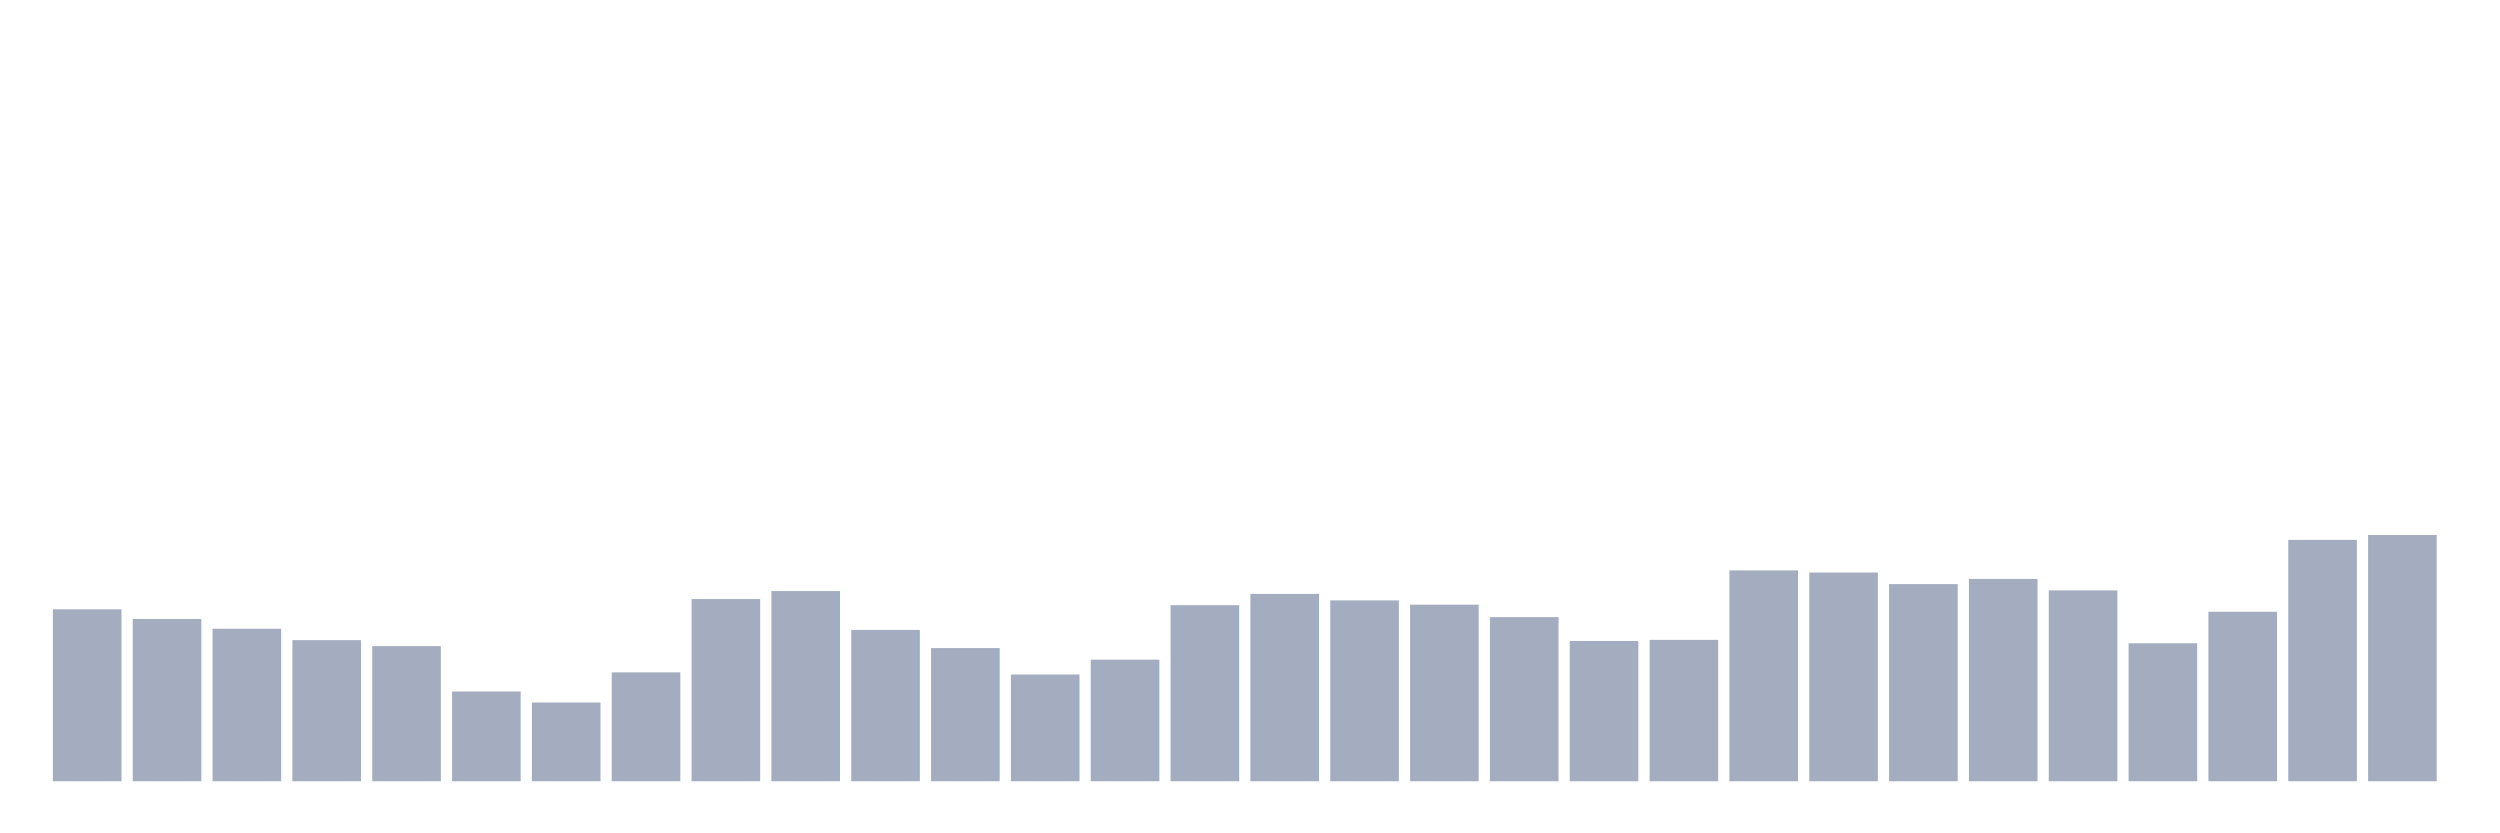 <svg xmlns="http://www.w3.org/2000/svg" viewBox="0 0 480 160"><g transform="translate(10,10)"><rect class="bar" x="0.153" width="13.175" y="106.981" height="33.019" fill="rgb(164,173,192)"></rect><rect class="bar" x="15.482" width="13.175" y="108.843" height="31.157" fill="rgb(164,173,192)"></rect><rect class="bar" x="30.81" width="13.175" y="110.722" height="29.278" fill="rgb(164,173,192)"></rect><rect class="bar" x="46.138" width="13.175" y="112.909" height="27.091" fill="rgb(164,173,192)"></rect><rect class="bar" x="61.466" width="13.175" y="114.053" height="25.947" fill="rgb(164,173,192)"></rect><rect class="bar" x="76.794" width="13.175" y="122.765" height="17.235" fill="rgb(164,173,192)"></rect><rect class="bar" x="92.123" width="13.175" y="124.883" height="15.117" fill="rgb(164,173,192)"></rect><rect class="bar" x="107.451" width="13.175" y="119.092" height="20.908" fill="rgb(164,173,192)"></rect><rect class="bar" x="122.779" width="13.175" y="105.017" height="34.983" fill="rgb(164,173,192)"></rect><rect class="bar" x="138.107" width="13.175" y="103.48" height="36.52" fill="rgb(164,173,192)"></rect><rect class="bar" x="153.436" width="13.175" y="110.944" height="29.056" fill="rgb(164,173,192)"></rect><rect class="bar" x="168.764" width="13.175" y="114.429" height="25.571" fill="rgb(164,173,192)"></rect><rect class="bar" x="184.092" width="13.175" y="119.502" height="20.498" fill="rgb(164,173,192)"></rect><rect class="bar" x="199.42" width="13.175" y="116.65" height="23.35" fill="rgb(164,173,192)"></rect><rect class="bar" x="214.748" width="13.175" y="106.196" height="33.804" fill="rgb(164,173,192)"></rect><rect class="bar" x="230.077" width="13.175" y="104.026" height="35.974" fill="rgb(164,173,192)"></rect><rect class="bar" x="245.405" width="13.175" y="105.273" height="34.727" fill="rgb(164,173,192)"></rect><rect class="bar" x="260.733" width="13.175" y="106.093" height="33.907" fill="rgb(164,173,192)"></rect><rect class="bar" x="276.061" width="13.175" y="108.485" height="31.515" fill="rgb(164,173,192)"></rect><rect class="bar" x="291.39" width="13.175" y="113.062" height="26.938" fill="rgb(164,173,192)"></rect><rect class="bar" x="306.718" width="13.175" y="112.857" height="27.143" fill="rgb(164,173,192)"></rect><rect class="bar" x="322.046" width="13.175" y="99.517" height="40.483" fill="rgb(164,173,192)"></rect><rect class="bar" x="337.374" width="13.175" y="99.927" height="40.073" fill="rgb(164,173,192)"></rect><rect class="bar" x="352.702" width="13.175" y="102.147" height="37.853" fill="rgb(164,173,192)"></rect><rect class="bar" x="368.031" width="13.175" y="101.157" height="38.843" fill="rgb(164,173,192)"></rect><rect class="bar" x="383.359" width="13.175" y="103.36" height="36.64" fill="rgb(164,173,192)"></rect><rect class="bar" x="398.687" width="13.175" y="113.507" height="26.493" fill="rgb(164,173,192)"></rect><rect class="bar" x="414.015" width="13.175" y="107.46" height="32.54" fill="rgb(164,173,192)"></rect><rect class="bar" x="429.344" width="13.175" y="93.658" height="46.342" fill="rgb(164,173,192)"></rect><rect class="bar" x="444.672" width="13.175" y="92.718" height="47.282" fill="rgb(164,173,192)"></rect></g></svg>